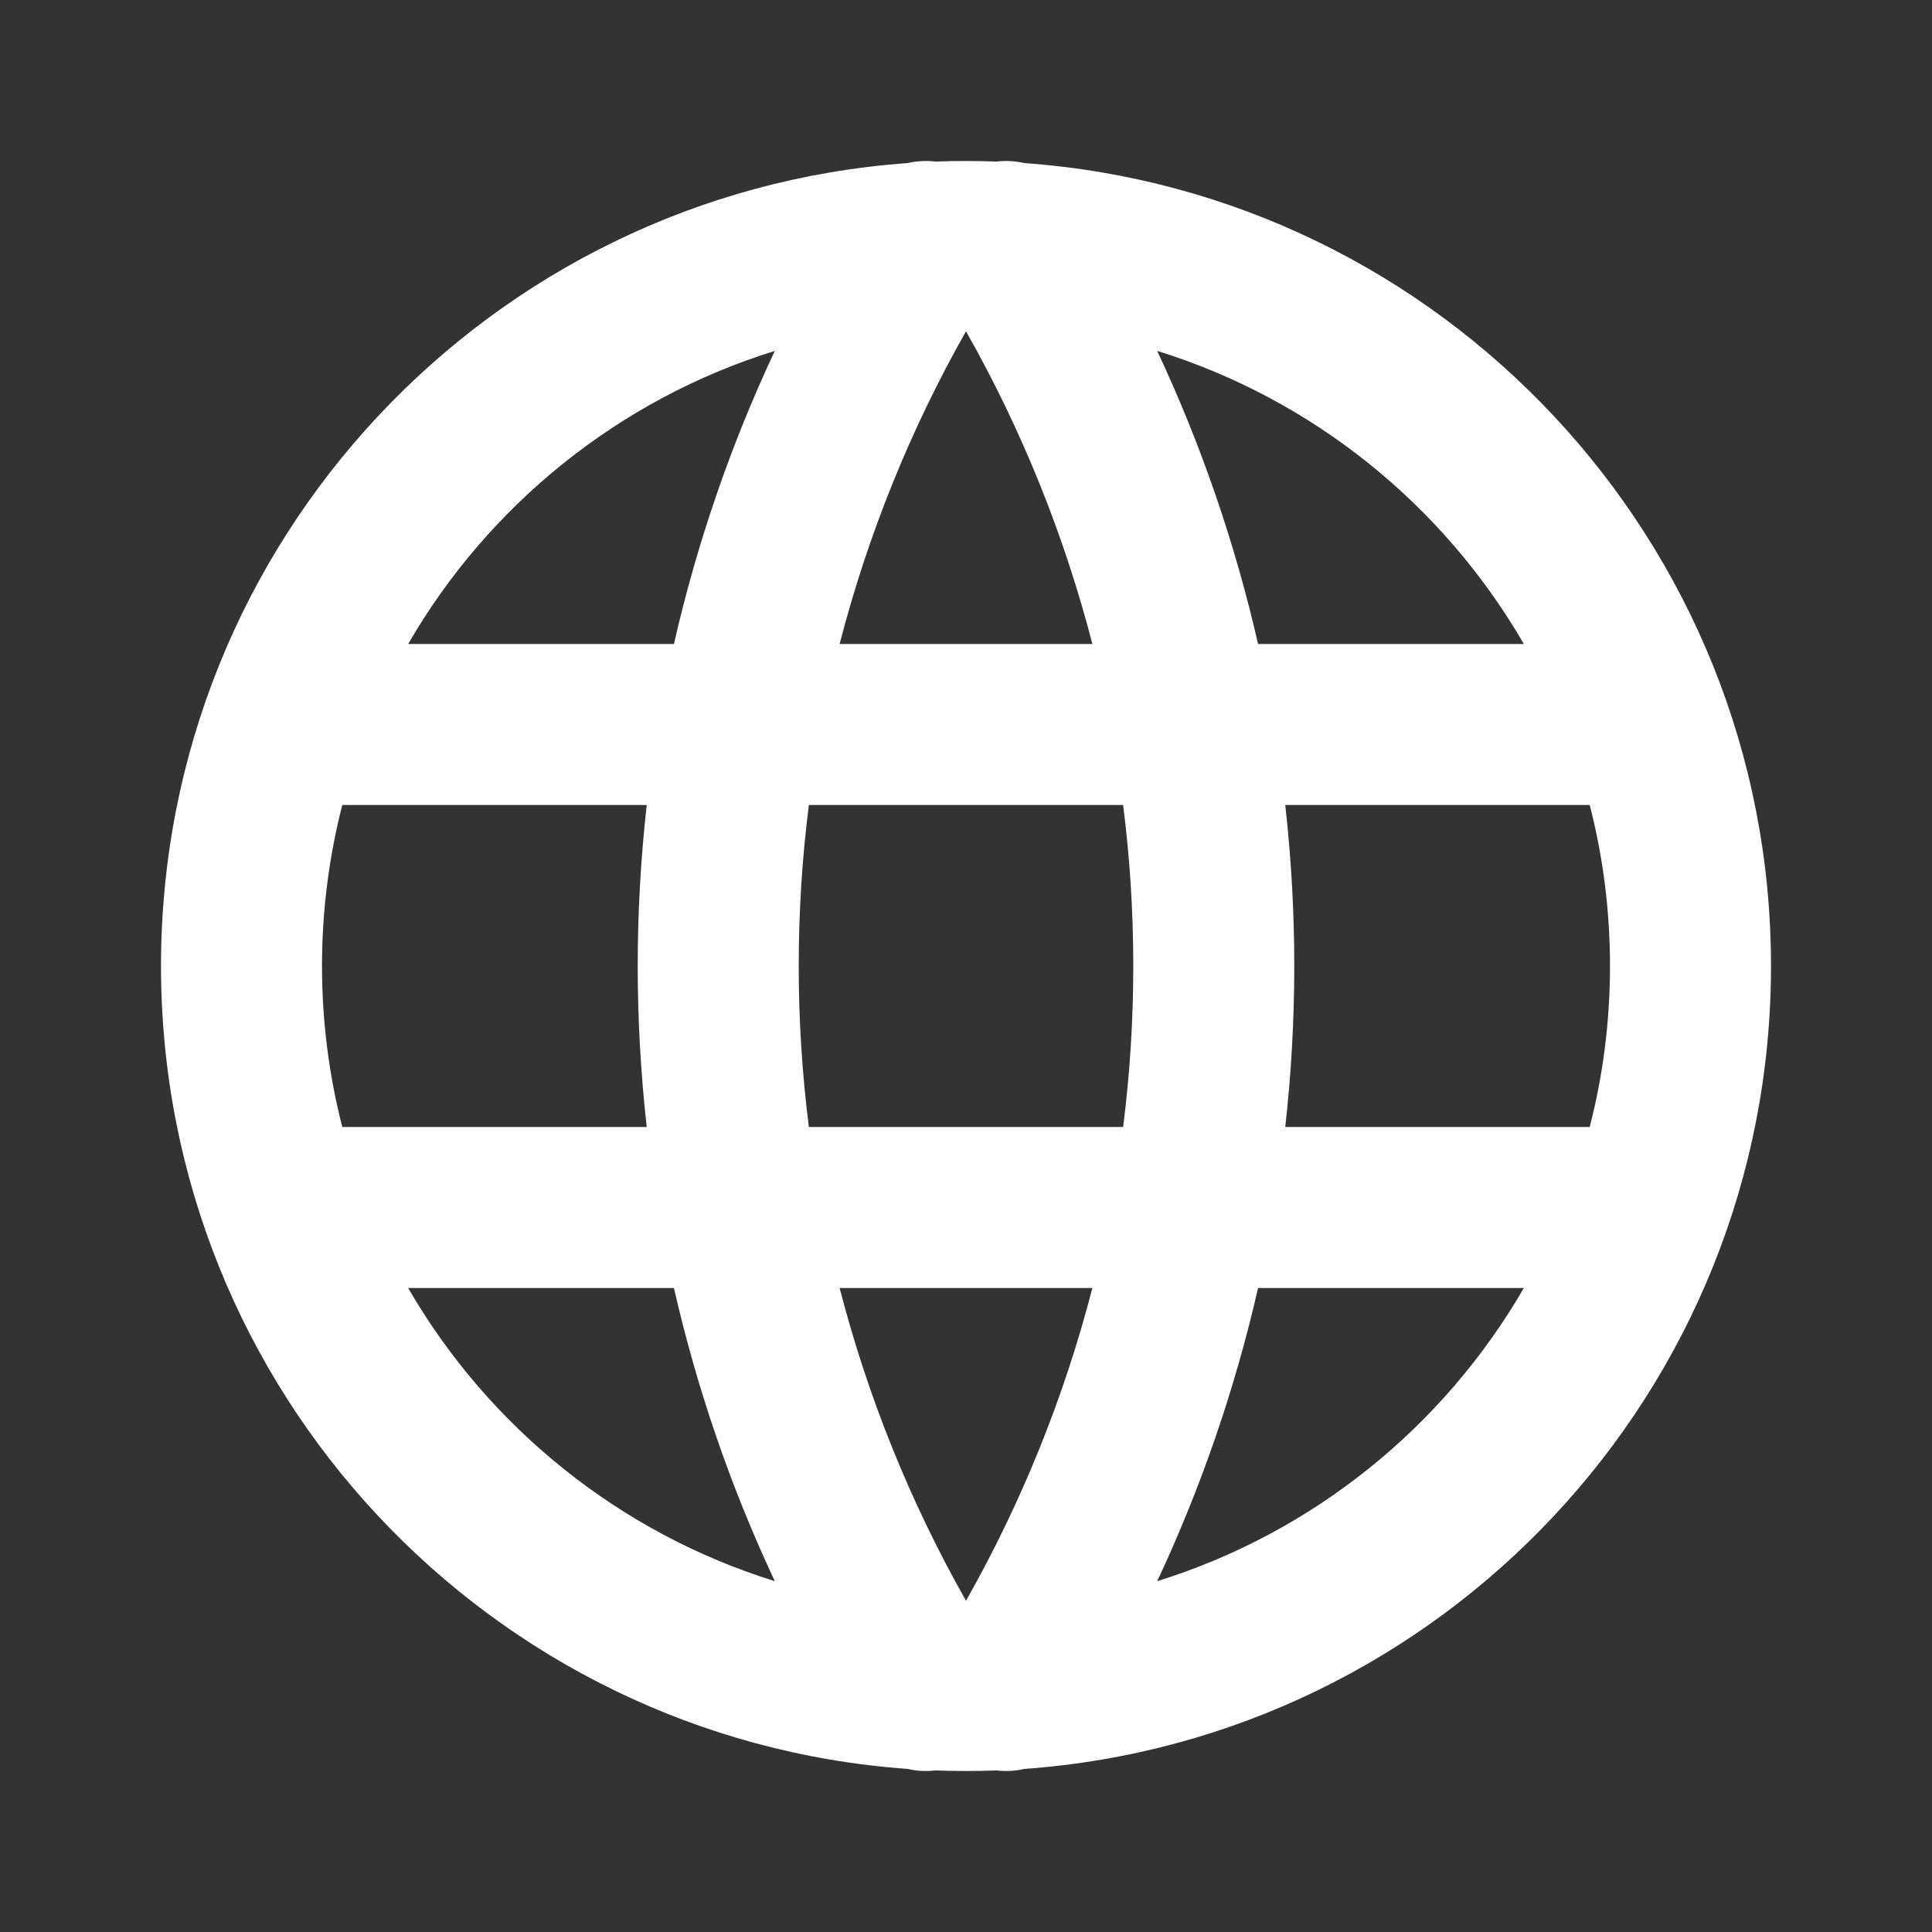 <svg width="24" height="24" viewBox="0 0 24 24" fill="none" xmlns="http://www.w3.org/2000/svg">
<rect x="0" y="0" width="24" height="24" fill="#333333" stroke="none"/>
<path fill-rule="evenodd" clip-rule="evenodd" d="M11.621 2.007C11.746 2.002 11.873 2 12 2C12.127 2 12.254 2.002 12.379 2.007C12.496 1.993 12.614 2 12.726 2.026C17.91 2.398 22 6.722 22 12C22 17.279 17.91 21.602 12.726 21.974C12.614 22 12.496 22.007 12.379 21.993C12.254 21.998 12.127 22 12 22C11.873 22 11.746 21.998 11.621 21.993C11.504 22.007 11.386 22 11.274 21.974C6.09 21.602 2 17.279 2 12C2 6.722 6.09 2.398 11.274 2.026C11.386 2 11.504 1.993 11.621 2.007ZM14.375 19.642C16.312 19.04 17.933 17.723 18.93 16H15.628C15.342 17.253 14.922 18.474 14.375 19.642ZM13.57 16C13.22 17.354 12.694 18.66 12 19.885C11.306 18.66 10.78 17.354 10.43 16H13.57ZM15.966 14H19.748C19.913 13.361 20 12.691 20 12C20 11.309 19.913 10.639 19.748 10H15.966C16.04 10.662 16.078 11.33 16.078 12C16.078 12.671 16.04 13.338 15.966 14ZM13.952 10C14.036 10.661 14.078 11.329 14.078 12C14.078 12.671 14.036 13.339 13.952 14H10.048C9.964 13.339 9.922 12.671 9.922 12C9.922 11.329 9.964 10.661 10.048 10H13.952ZM15.628 8H18.93C17.933 6.277 16.312 4.96 14.375 4.359C14.922 5.526 15.342 6.747 15.628 8ZM13.57 8H10.43C10.78 6.647 11.306 5.34 12 4.115C12.694 5.34 13.22 6.647 13.57 8ZM9.625 4.359C7.688 4.96 6.067 6.277 5.07 8H8.372C8.658 6.747 9.077 5.526 9.625 4.359ZM8.034 10H4.252C4.088 10.639 4 11.309 4 12C4 12.691 4.088 13.361 4.252 14H8.034C7.96 13.338 7.922 12.671 7.922 12C7.922 11.33 7.96 10.662 8.034 10ZM8.372 16C8.658 17.253 9.077 18.474 9.625 19.642C7.688 19.04 6.067 17.723 5.07 16H8.372Z" fill="white"/>
</svg>
